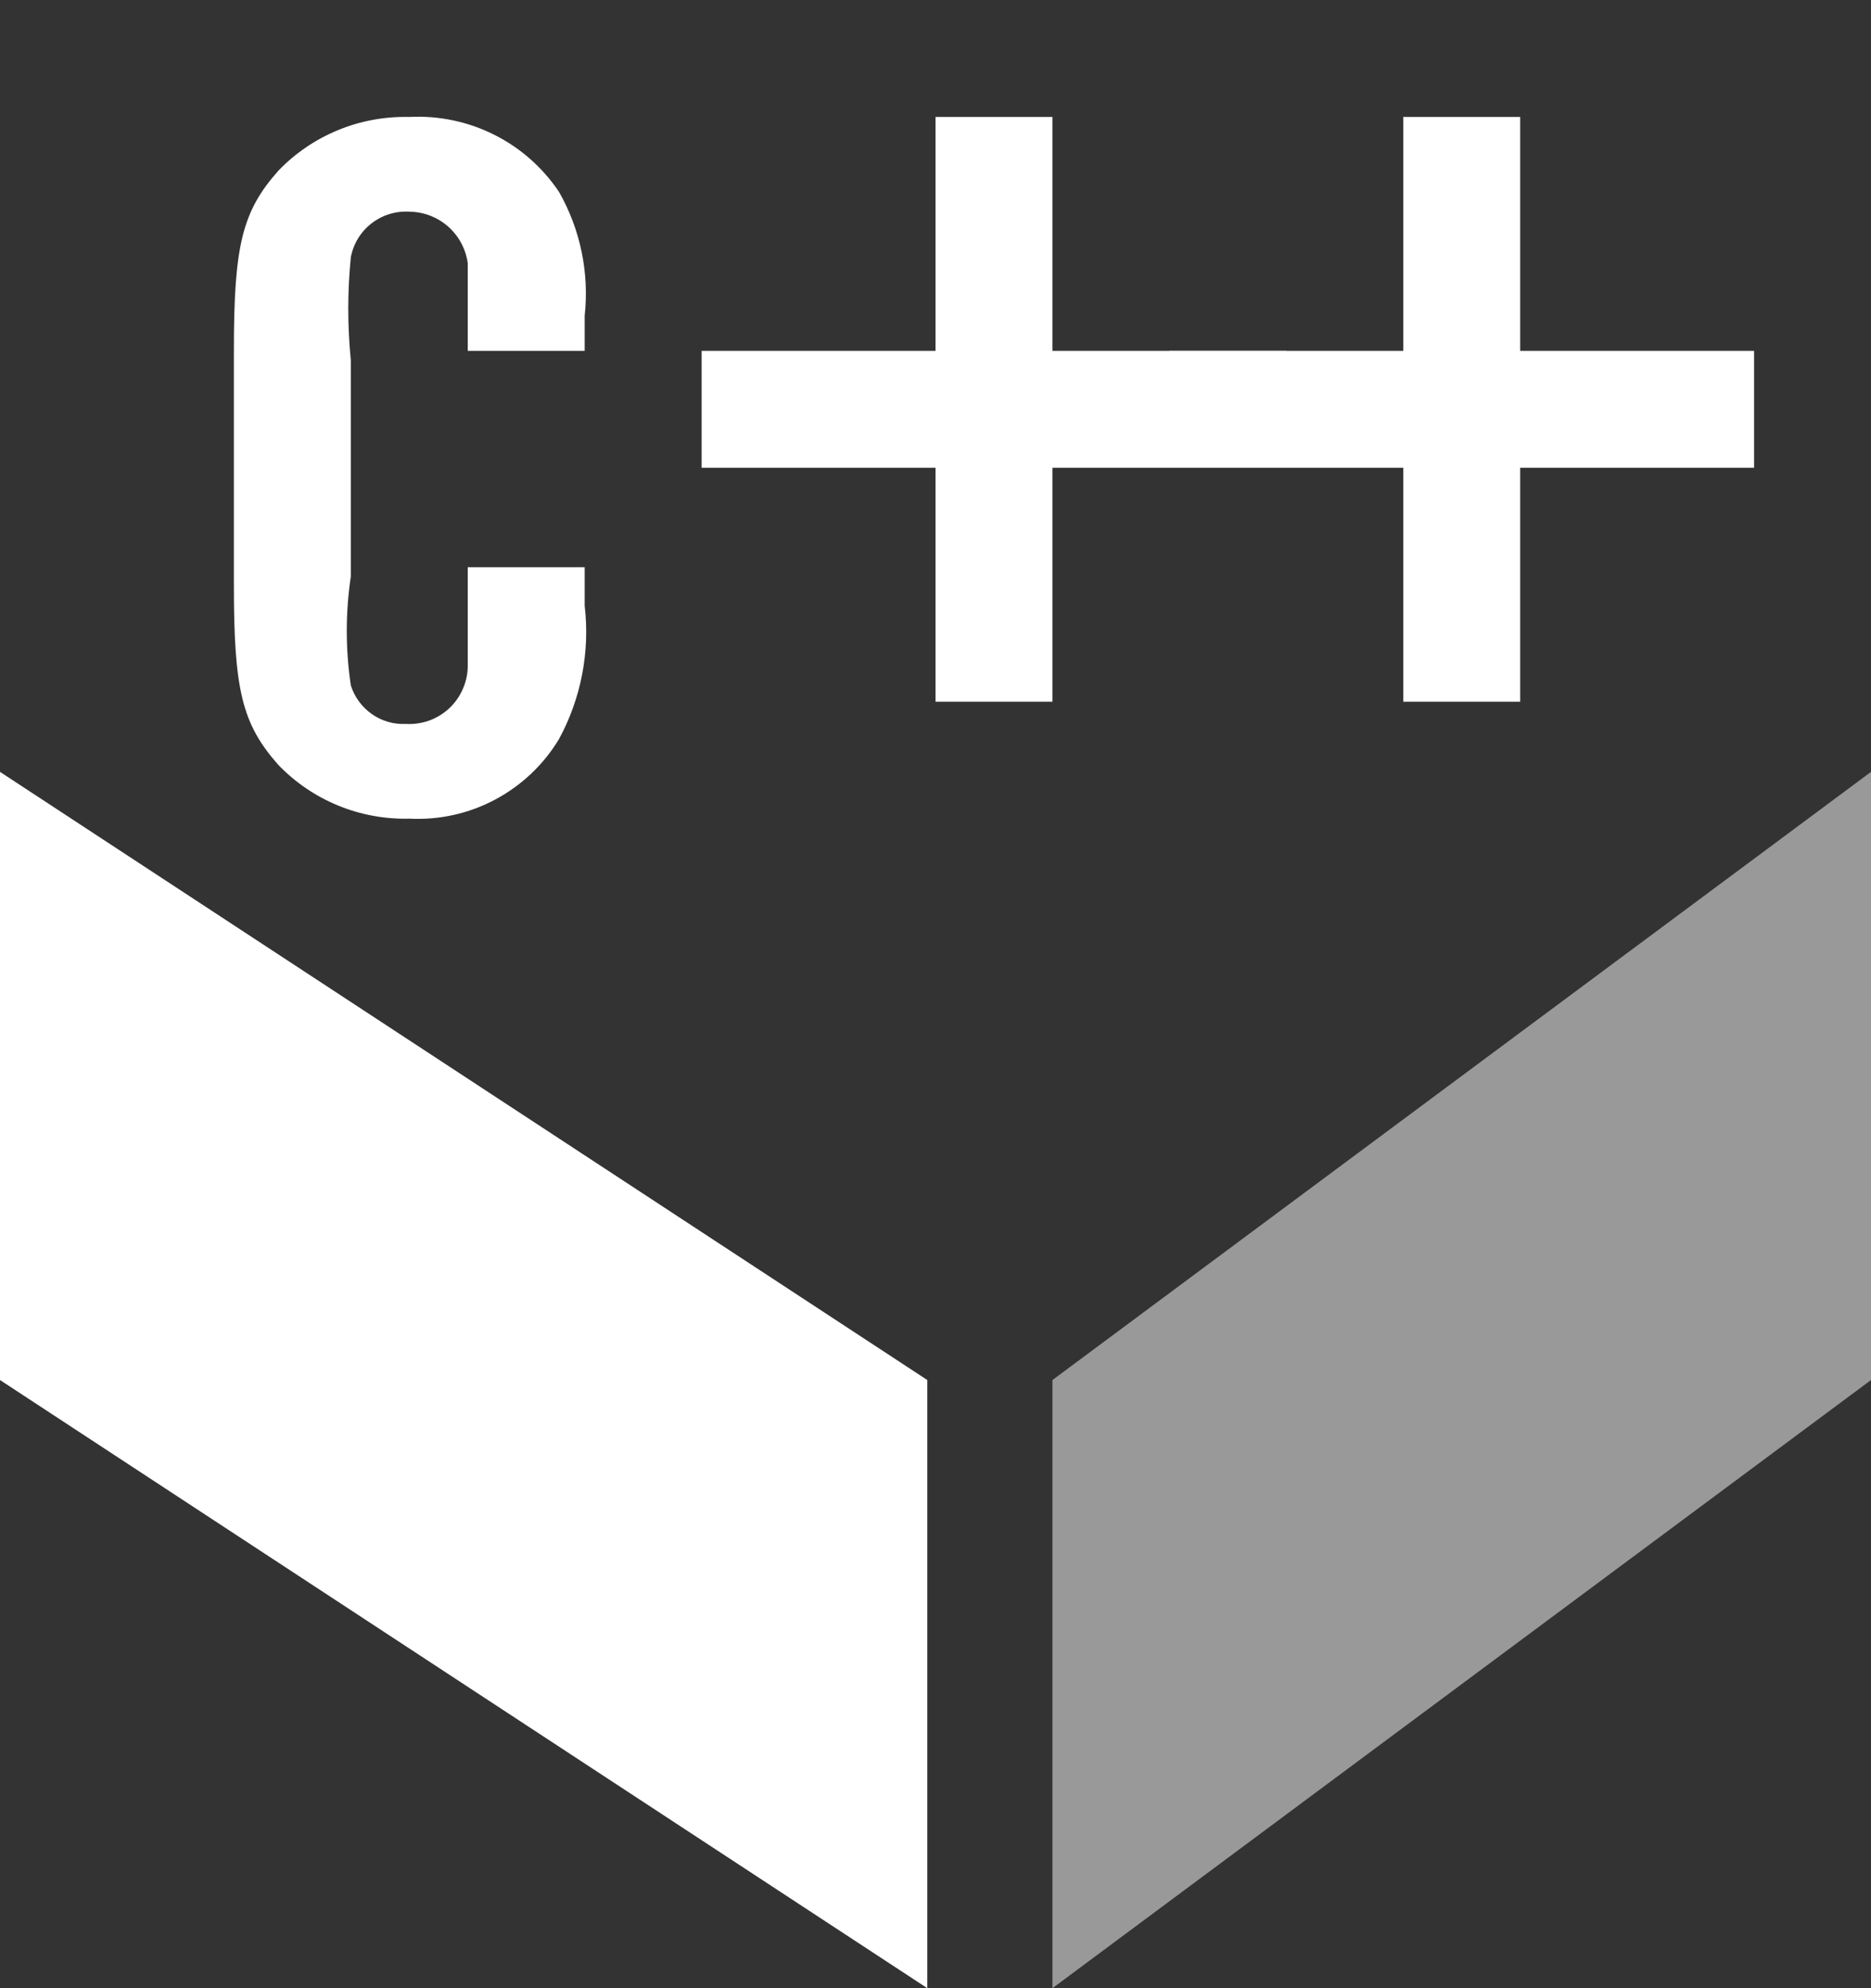<svg width="16" height="17" viewBox="0 0 16 17" fill="none" xmlns="http://www.w3.org/2000/svg">
<rect x="0" y="0" width="16" height="17" fill="#333333" stroke="none"/>
<path d="M4 3C4 2.66 4 2.39 4 2.25C3.983 2.129 3.924 2.018 3.832 1.937C3.74 1.856 3.622 1.811 3.5 1.81C3.383 1.803 3.268 1.839 3.176 1.911C3.084 1.982 3.022 2.085 3 2.2C2.971 2.493 2.971 2.787 3 3.08V4.93C2.954 5.238 2.954 5.552 3 5.86C3.031 5.959 3.094 6.045 3.179 6.105C3.264 6.165 3.366 6.195 3.47 6.19C3.537 6.194 3.605 6.184 3.668 6.162C3.732 6.139 3.79 6.104 3.84 6.058C3.889 6.012 3.929 5.957 3.956 5.895C3.984 5.834 3.999 5.767 4 5.7C4 5.54 4 5.11 4 4.85H5V5.18C5.046 5.574 4.969 5.972 4.78 6.32C4.648 6.539 4.459 6.717 4.234 6.837C4.009 6.957 3.755 7.013 3.5 7C3.292 7.005 3.084 6.967 2.892 6.888C2.699 6.809 2.524 6.69 2.38 6.54C2.07 6.19 2 5.9 2 5V3C2 2.1 2.07 1.81 2.38 1.46C2.524 1.31 2.699 1.191 2.892 1.112C3.084 1.033 3.292 0.995 3.5 1C3.75 0.987 4 1.039 4.224 1.151C4.449 1.263 4.64 1.432 4.78 1.64C4.963 1.961 5.04 2.332 5 2.7V3H4Z" fill="white"/>
<path d="M11 4H9V6H8V4H6V3H8V1H9V3H11V4Z" fill="white"/>
<path d="M15 4H13V6H12V4H10V3H12V1H13V3H15V4Z" fill="white"/>
<path fill-rule="evenodd" clip-rule="evenodd" d="M7.93 11.8L0 6.6V11.8L7.93 17V11.8Z" fill="white"/>
<path opacity="0.5" d="M16 6.6L9 11.8V17L16 11.8V6.6Z" fill="white"/>
</svg>
